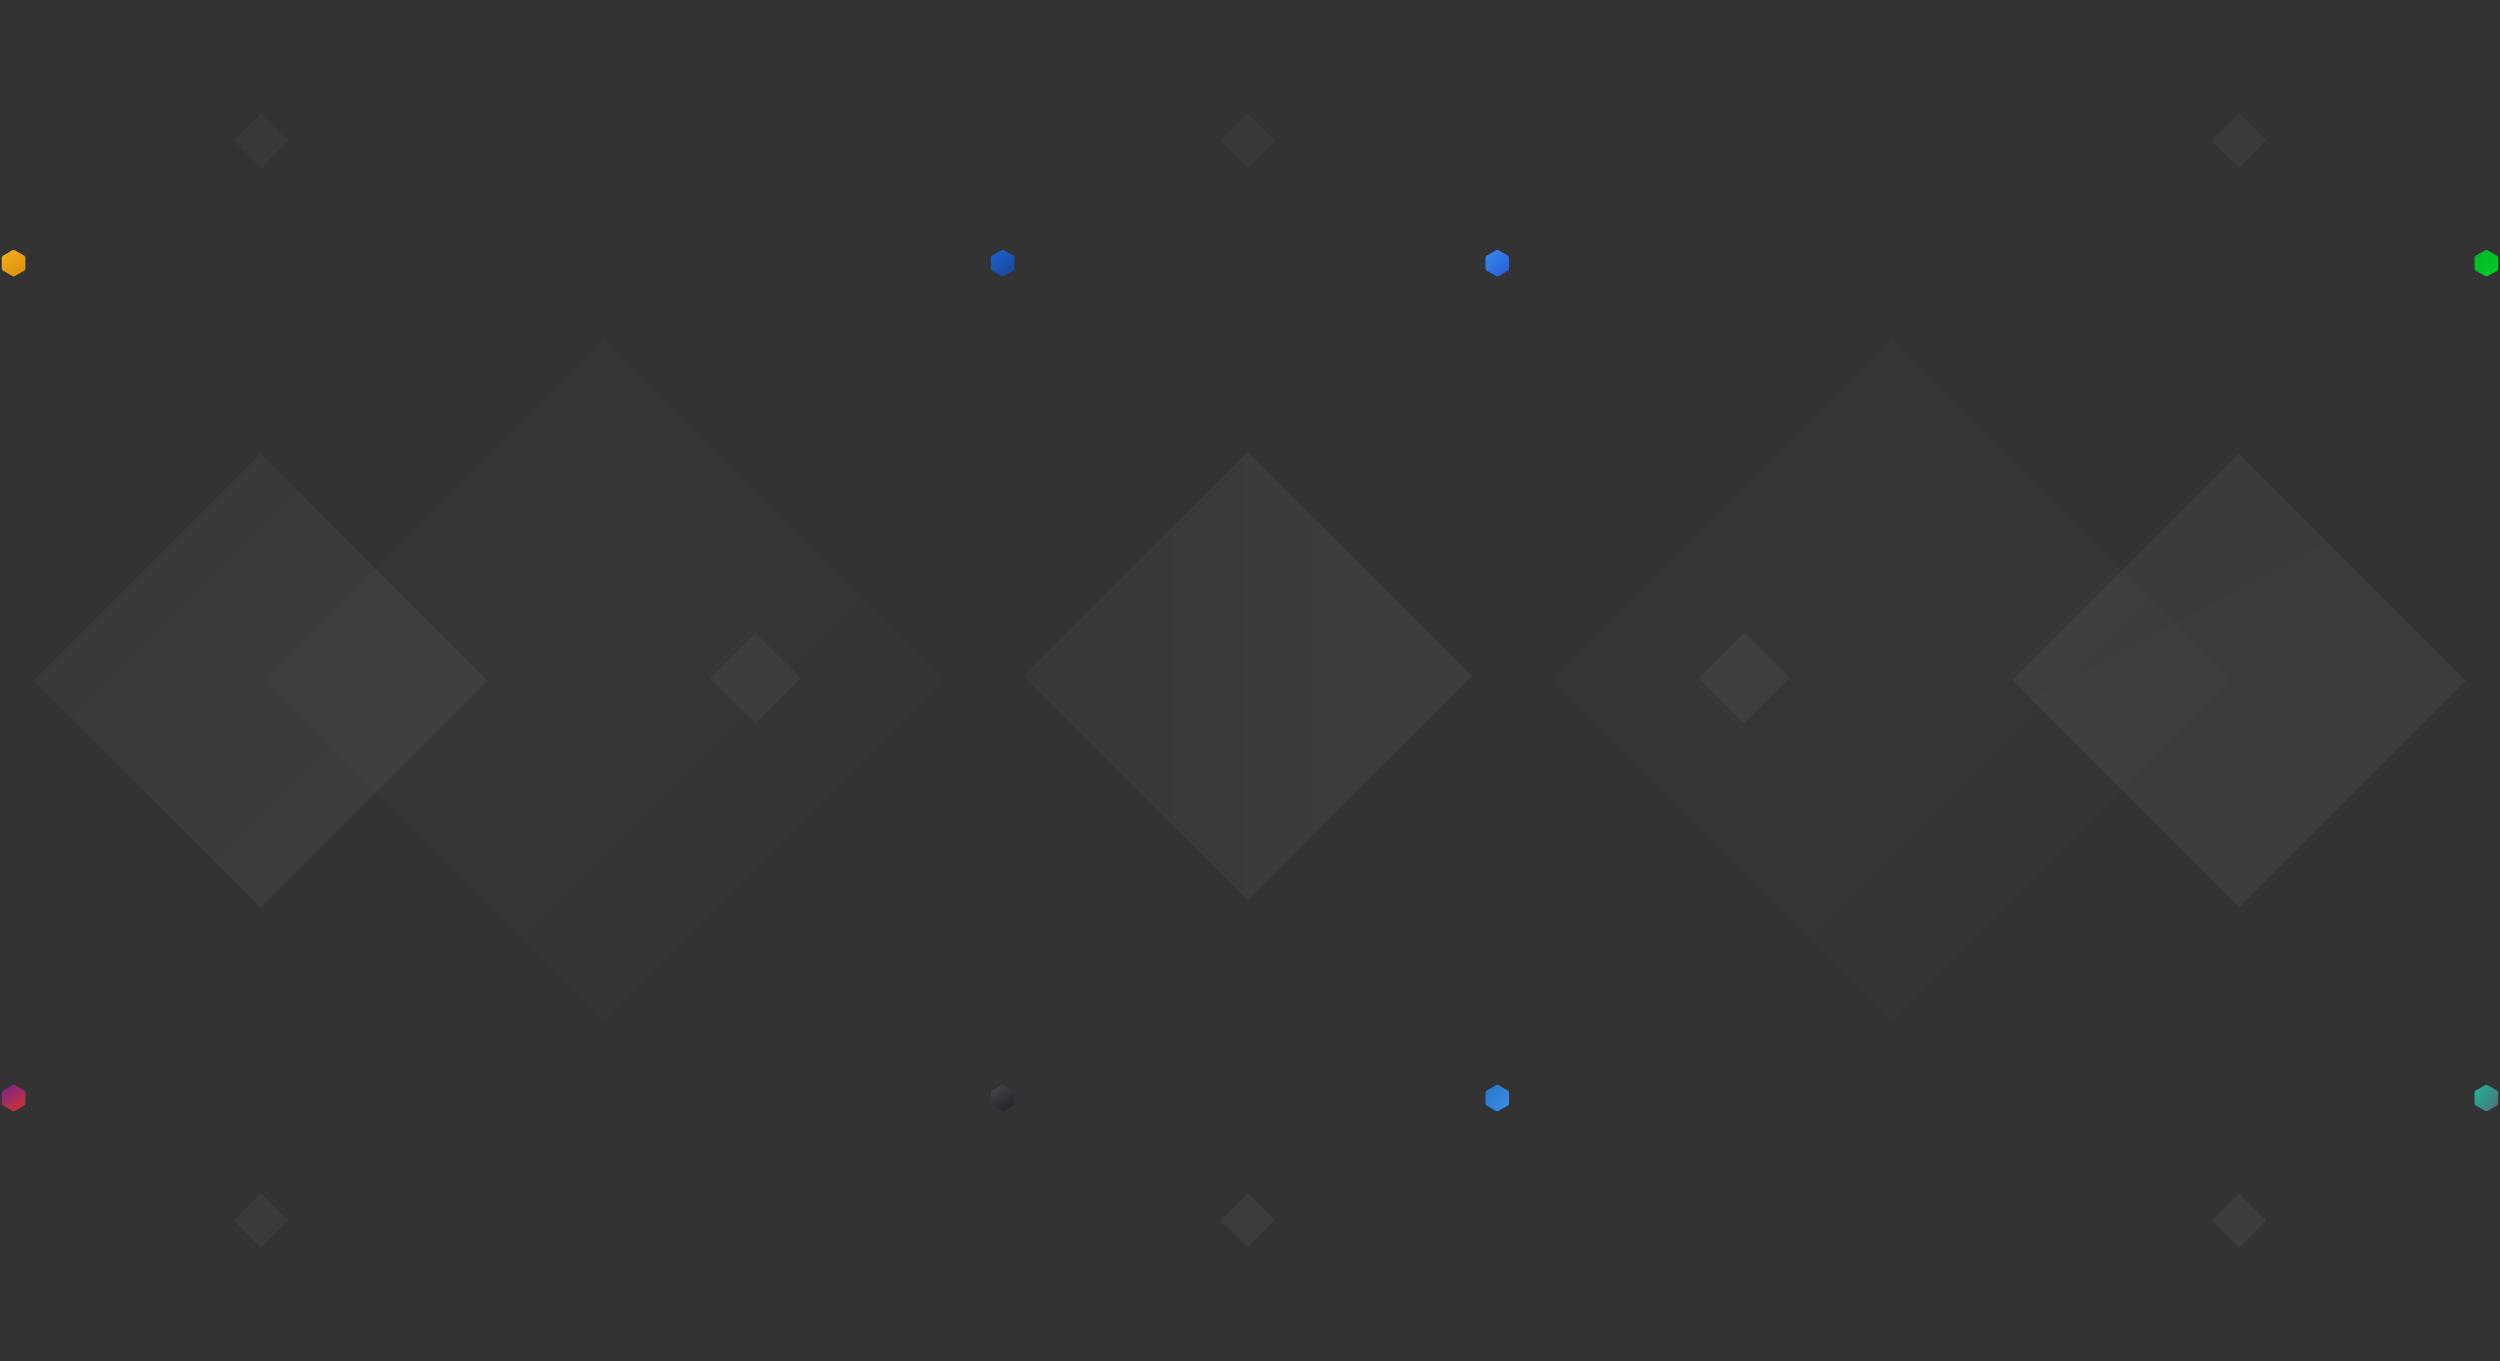 <svg xmlns="http://www.w3.org/2000/svg" width="1102" height="600"><rect width="100%" height="100%" fill="#333333" stroke="none"/><defs><linearGradient id="prefix__a" x1="0%" x2="100%" y1="0%" y2="100%"><stop offset="0%" stop-color="#FFF" stop-opacity=".5"/><stop offset="100%" stop-color="#FFF"/></linearGradient><linearGradient id="prefix__b" x1="80.848%" x2="18.996%" y1="100%" y2="0%"><stop offset="0%" stop-color="#DB9209"/><stop offset="100%" stop-color="#F1AD1E"/></linearGradient><linearGradient id="prefix__c" x1="15.38%" x2="111.151%" y1="-12.223%" y2="152.777%"><stop offset="0%" stop-color="#6F2396"/><stop offset="100%" stop-color="#FF3B00"/></linearGradient><linearGradient id="prefix__d" x1="80.928%" x2="22.248%" y1="100%" y2="0%"><stop offset="0%" stop-color="#174796"/><stop offset="100%" stop-color="#1D61CF"/></linearGradient><linearGradient id="prefix__e" x1="80.848%" x2="18.996%" y1="100%" y2="0%"><stop offset="0%" stop-color="#232226"/><stop offset="100%" stop-color="#46454D"/></linearGradient><linearGradient id="prefix__f" x1="-41.384%" x2="102.001%" y1="-43.915%" y2="101%"><stop offset="0%" stop-color="#3FA0F1"/><stop offset="100%" stop-color="#295ADA"/></linearGradient><linearGradient id="prefix__g" x1="102%" x2="0%" y1="101%" y2="0%"><stop offset="0%" stop-color="#3E90E8"/><stop offset="100%" stop-color="#2775CA"/></linearGradient><linearGradient id="prefix__h" x1="15.38%" x2="111.151%" y1="-12.223%" y2="152.777%"><stop offset="0%" stop-color="#00B424"/><stop offset="100%" stop-color="#06DA30"/></linearGradient><linearGradient id="prefix__i" x1="-12.607%" x2="115.111%" y1="0%" y2="101%"><stop offset="0%" stop-color="#1ABC9C"/><stop offset="100%" stop-color="#546979"/></linearGradient></defs><g fill="none" fill-rule="evenodd"><path d="M250 300 550 0l300 300-300 300z" opacity=".02"/><path fill="url(#prefix__a)" d="m669 300 150-150 150 150-150 150z" opacity=".02" transform="rotate(-180 826.5 300)"/><path fill="url(#prefix__a)" d="m101 300 150-150 150 150-150 150z" opacity=".02" transform="rotate(-180 258.5 300)"/><path fill="url(#prefix__a)" d="m0 300 100-100 100 100-100 100z" opacity=".05" transform="translate(15)"/><path fill="url(#prefix__a)" d="M464.995 227.995h140v140h-140z" opacity=".05" transform="rotate(-45 542.495 279.888)"/><path fill="url(#prefix__a)" d="m872 300 100-100 100 100-100 100zm-138-1 20-20 20 20-20 20zm-436 0 20-20 20 20-20 20zM88 62l12-12 12 12-12 12zm435 0 12-12 12 12-12 12zm0 476 12-12 12 12-12 12zM960 62l12-12 12 12-12 12zm0 476 12-12 12 12-12 12zm-872 0 12-12 12 12-12 12z" opacity=".05" transform="translate(15)"/><path fill="url(#prefix__b)" d="m6.6 14.346 3.996 2.308c.371.214.6.61.6 1.039v4.614a1.2 1.2 0 0 1-.6 1.04L6.6 25.653a1.2 1.2 0 0 1-1.2 0l-3.996-2.308a1.2 1.2 0 0 1-.6-1.039v-4.614a1.2 1.2 0 0 1 .6-1.04L5.4 14.347a1.2 1.2 0 0 1 1.2 0z" transform="translate(0 96)"/><path fill="url(#prefix__c)" fill-rule="nonzero" d="m6.6 382.346 3.996 2.308c.371.214.6.61.6 1.039v4.614a1.2 1.2 0 0 1-.6 1.04L6.6 393.653a1.2 1.2 0 0 1-1.2 0l-3.996-2.308a1.2 1.2 0 0 1-.6-1.039v-4.614a1.2 1.2 0 0 1 .6-1.04l3.996-2.307a1.2 1.2 0 0 1 1.2 0z" transform="translate(0 96)"/><path fill="url(#prefix__d)" d="m442.6 14.346 3.996 2.308c.371.214.6.61.6 1.039v4.614a1.2 1.2 0 0 1-.6 1.04l-3.996 2.307a1.2 1.2 0 0 1-1.2 0l-3.996-2.308a1.2 1.2 0 0 1-.6-1.039v-4.614a1.2 1.2 0 0 1 .6-1.04l3.996-2.307a1.2 1.2 0 0 1 1.2 0z" transform="translate(0 96)"/><path fill="url(#prefix__e)" d="m442.6 382.346 3.996 2.308c.371.214.6.61.6 1.039v4.614a1.2 1.2 0 0 1-.6 1.04l-3.996 2.307a1.2 1.2 0 0 1-1.2 0l-3.996-2.308a1.2 1.2 0 0 1-.6-1.039v-4.614a1.2 1.2 0 0 1 .6-1.04l3.996-2.307a1.2 1.2 0 0 1 1.2 0z" transform="translate(0 96)"/><path fill="url(#prefix__f)" fill-rule="nonzero" d="m660.6 14.346 3.996 2.308c.371.214.6.61.6 1.039v4.614a1.2 1.2 0 0 1-.6 1.04l-3.996 2.307a1.2 1.2 0 0 1-1.2 0l-3.996-2.308a1.2 1.2 0 0 1-.6-1.039v-4.614a1.2 1.2 0 0 1 .6-1.04l3.996-2.307a1.2 1.2 0 0 1 1.2 0z" transform="translate(0 96)"/><path fill="url(#prefix__g)" d="m660.6 382.346 3.996 2.308c.371.214.6.61.6 1.039v4.614a1.2 1.2 0 0 1-.6 1.04l-3.996 2.307a1.2 1.2 0 0 1-1.2 0l-3.996-2.308a1.2 1.2 0 0 1-.6-1.039v-4.614a1.2 1.2 0 0 1 .6-1.04l3.996-2.307a1.2 1.2 0 0 1 1.2 0z" transform="translate(0 96)"/><path fill="url(#prefix__h)" fill-rule="nonzero" d="m1096.6 14.346 3.996 2.308c.371.214.6.61.6 1.039v4.614a1.2 1.2 0 0 1-.6 1.04l-3.996 2.307a1.2 1.2 0 0 1-1.2 0l-3.996-2.308a1.2 1.2 0 0 1-.6-1.039v-4.614a1.2 1.2 0 0 1 .6-1.04l3.996-2.307a1.2 1.2 0 0 1 1.2 0z" transform="translate(0 96)"/><path fill="url(#prefix__i)" fill-rule="nonzero" d="m1096.6 382.346 3.996 2.308c.371.214.6.61.6 1.039v4.614a1.2 1.2 0 0 1-.6 1.04l-3.996 2.307a1.2 1.2 0 0 1-1.2 0l-3.996-2.308a1.2 1.2 0 0 1-.6-1.039v-4.614a1.2 1.2 0 0 1 .6-1.04l3.996-2.307a1.2 1.2 0 0 1 1.2 0z" transform="translate(0 96)"/></g></svg>